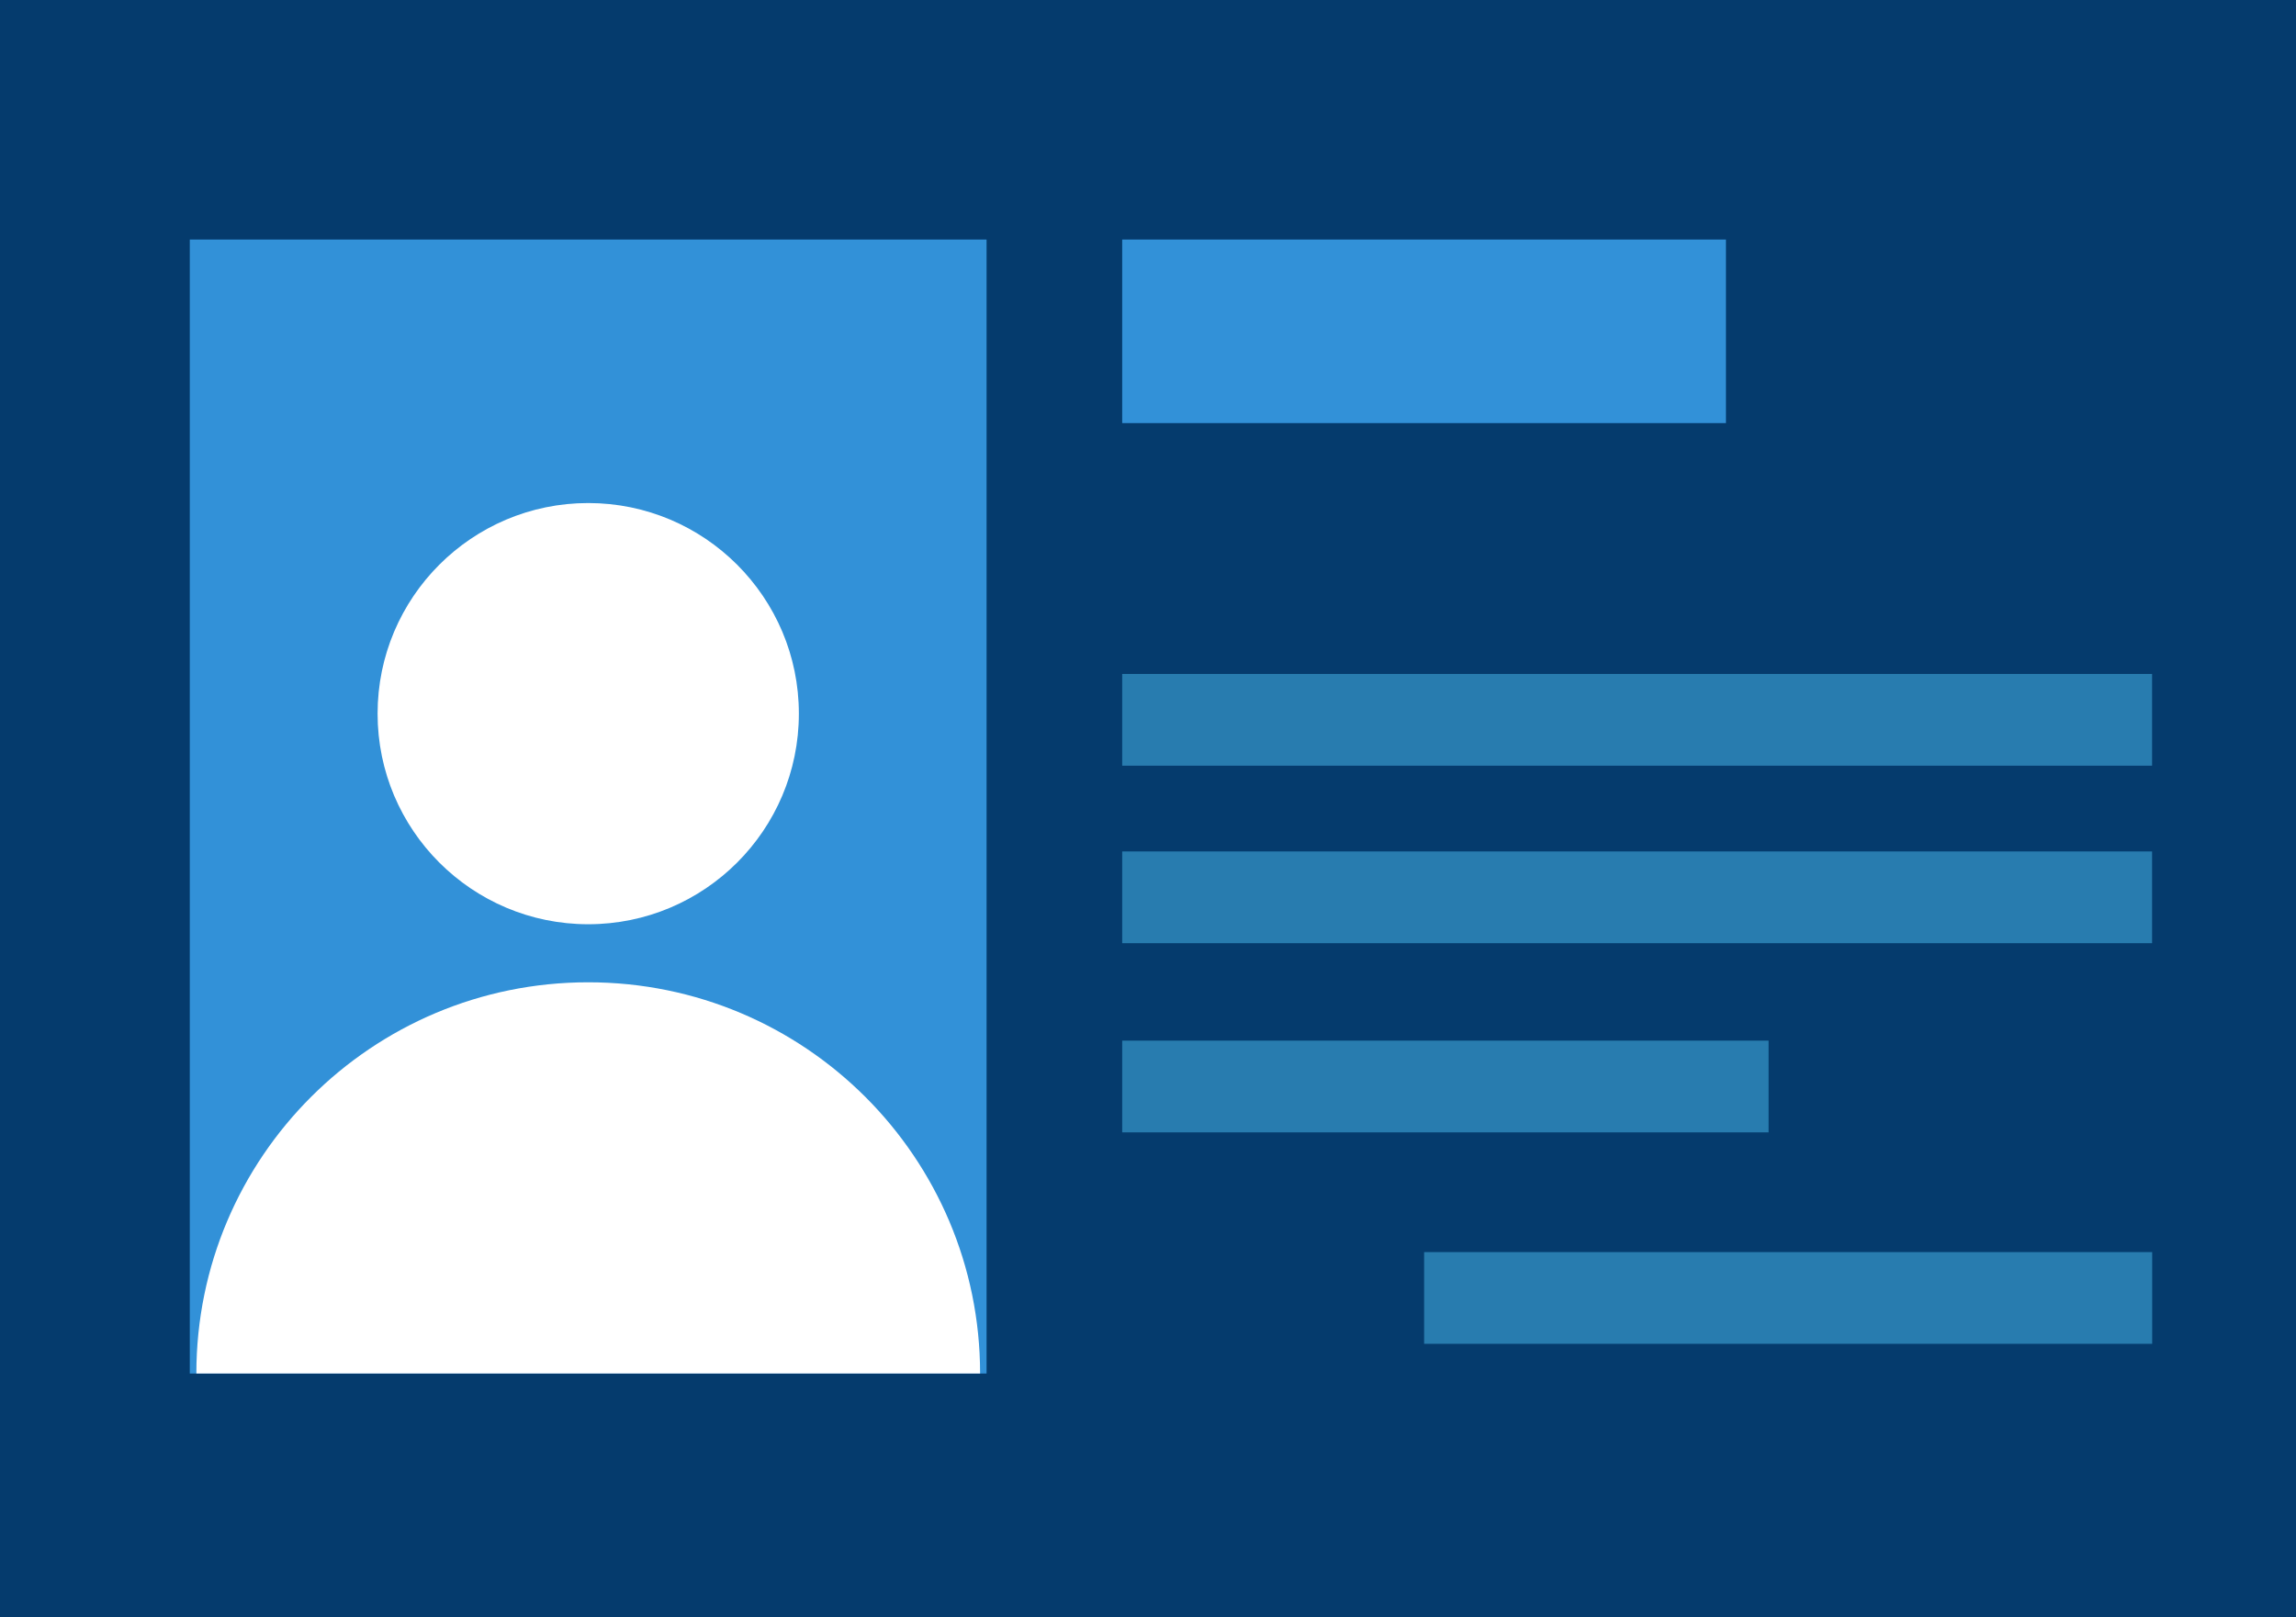 <?xml version="1.0" encoding="UTF-8"?>
<svg id="Capa_2" data-name="Capa 2" xmlns="http://www.w3.org/2000/svg" xmlns:xlink="http://www.w3.org/1999/xlink" viewBox="0 0 241.22 169.94">
  <defs>
    <style>
      .cls-1 {
        fill: none;
      }

      .cls-2 {
        fill: #053b6d;
      }

      .cls-3 {
        fill: #fff;
      }

      .cls-4 {
        fill: #3291d8;
      }

      .cls-5 {
        clip-path: url(#clippath);
      }

      .cls-6 {
        fill: #287caf;
      }
    </style>
    <clipPath id="clippath">
      <rect class="cls-1" x="19.94" y="25.17" width="83.71" height="119.16"/>
    </clipPath>
  </defs>
  <g id="User">
    <g>
      <rect class="cls-2" width="241.22" height="169.94"/>
      <rect class="cls-4" x="19.94" y="25.17" width="83.71" height="119.16"/>
      <g class="cls-5">
        <g>
          <path class="cls-3" d="M83.93,74.99c0,12.22-9.91,22.13-22.13,22.13s-22.13-9.91-22.13-22.13,9.91-22.13,22.13-22.13,22.13,9.91,22.13,22.13Z"/>
          <path class="cls-3" d="M20.63,144.33c0-22.71,18.43-41.11,41.17-41.11s41.17,18.41,41.17,41.11H20.63Z"/>
        </g>
      </g>
      <rect class="cls-4" x="117.9" y="25.17" width="63.43" height="19.29"/>
      <g>
        <rect class="cls-6" x="117.9" y="70.82" width="108.2" height="9.64"/>
        <rect class="cls-6" x="117.9" y="89.47" width="108.2" height="9.64"/>
        <rect class="cls-6" x="149.62" y="131.57" width="76.49" height="9.64"/>
        <rect class="cls-6" x="117.9" y="109.35" width="67.91" height="9.64"/>
      </g>
    </g>
  </g>
</svg>